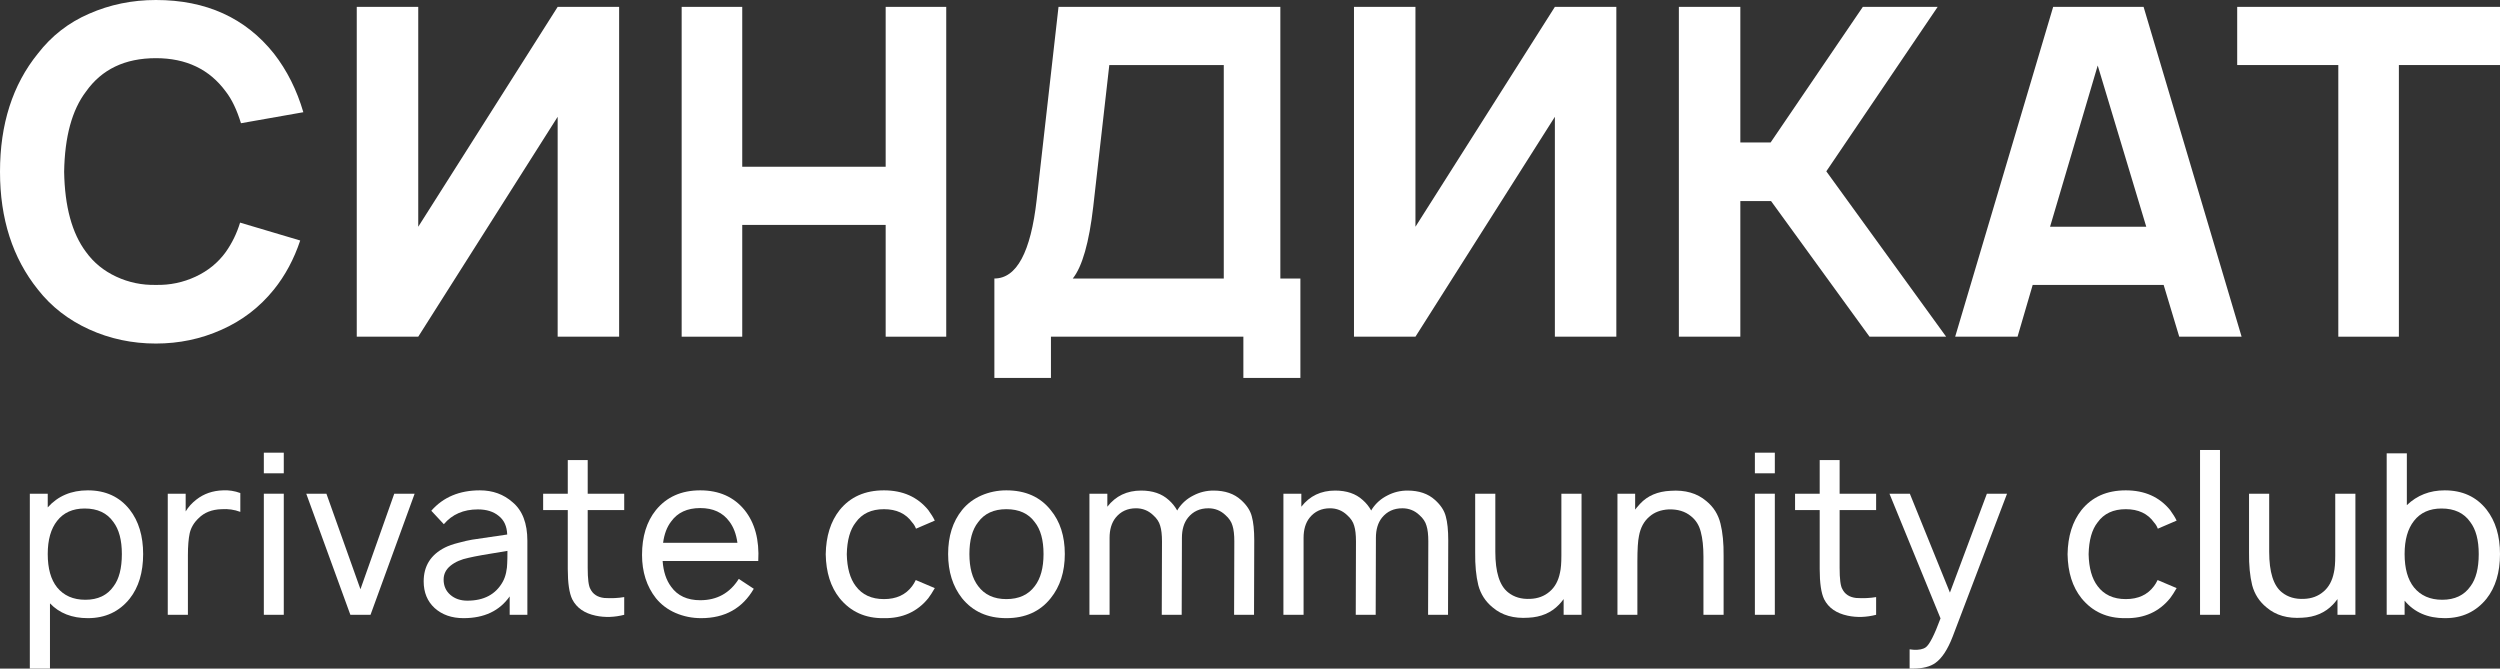<svg width="172" height="46" viewBox="0 0 172 46" fill="none" xmlns="http://www.w3.org/2000/svg">
<rect x="0" y="0" width="172" height="46" fill="#333333" stroke="none"/>
<path d="M8.923 35.062C9.54 35.854 9.848 36.873 9.848 38.117C9.848 39.382 9.54 40.405 8.923 41.187C8.204 42.082 7.244 42.529 6.042 42.529C4.953 42.529 4.086 42.19 3.438 41.511V46H2.052V33.967H3.284V34.908C3.983 34.127 4.902 33.736 6.042 33.736C7.265 33.736 8.225 34.178 8.923 35.062ZM7.814 40.338C8.194 39.834 8.384 39.094 8.384 38.117C8.384 37.16 8.189 36.425 7.799 35.911C7.367 35.294 6.71 34.985 5.827 34.985C5.005 34.985 4.373 35.268 3.931 35.834C3.5 36.379 3.284 37.14 3.284 38.117C3.284 39.115 3.5 39.881 3.931 40.416C4.394 40.981 5.041 41.264 5.873 41.264C6.736 41.264 7.383 40.956 7.814 40.338Z" fill="white"/>
<path d="M15.347 33.736C15.748 33.715 16.143 33.777 16.534 33.921V35.217C16.123 35.062 15.691 35.001 15.239 35.032C14.582 35.052 14.058 35.258 13.668 35.649C13.35 35.947 13.144 36.291 13.052 36.682C12.97 37.063 12.928 37.572 12.928 38.209V42.298H11.542V33.967H12.774V35.186C12.959 34.877 13.206 34.605 13.514 34.368C14.027 33.967 14.639 33.756 15.347 33.736Z" fill="white"/>
<path d="M18.152 31.144H19.524V32.563H18.152V31.144ZM18.152 33.967H19.524V42.298H18.152V33.967Z" fill="white"/>
<path d="M27.125 33.967H28.527L25.492 42.298H24.105L21.07 33.967H22.457L24.799 40.539L27.125 33.967Z" fill="white"/>
<path d="M36.283 42.298H35.066V41.033C34.367 42.03 33.309 42.529 31.892 42.529C31.081 42.529 30.418 42.298 29.904 41.835C29.401 41.372 29.149 40.76 29.149 39.999C29.149 38.94 29.637 38.163 30.613 37.67C30.86 37.546 31.168 37.438 31.538 37.346C31.918 37.243 32.231 37.171 32.477 37.13C32.734 37.089 33.155 37.027 33.741 36.944C34.337 36.862 34.722 36.806 34.896 36.775C34.876 36.209 34.681 35.782 34.311 35.494C33.951 35.196 33.474 35.047 32.878 35.047C31.892 35.047 31.111 35.386 30.536 36.065L29.673 35.14C30.495 34.204 31.609 33.736 33.017 33.736C33.9 33.736 34.65 34.008 35.266 34.553C35.944 35.119 36.283 36.004 36.283 37.207V42.298ZM34.588 40.03C34.691 39.845 34.768 39.634 34.819 39.397C34.871 39.151 34.896 38.935 34.896 38.749C34.907 38.564 34.912 38.282 34.912 37.901C33.546 38.117 32.652 38.276 32.231 38.379C31.728 38.482 31.317 38.662 30.998 38.919C30.68 39.176 30.521 39.495 30.521 39.876C30.521 40.308 30.675 40.657 30.983 40.925C31.291 41.192 31.681 41.326 32.154 41.326C33.294 41.326 34.105 40.894 34.588 40.03Z" fill="white"/>
<path d="M40.434 35.093V39.073C40.434 39.834 40.496 40.318 40.619 40.523C40.794 40.883 41.112 41.089 41.575 41.141C42.068 41.172 42.525 41.151 42.946 41.079V42.298C42.268 42.472 41.615 42.493 40.989 42.359C40.208 42.195 39.669 41.819 39.371 41.233C39.166 40.812 39.063 40.117 39.063 39.151V35.093H37.368V33.967H39.063V31.653H40.434V33.967H42.946V35.093H40.434Z" fill="white"/>
<path d="M45.589 38.595C45.64 39.325 45.836 39.917 46.175 40.369C46.616 40.986 47.284 41.295 48.178 41.295C49.328 41.295 50.211 40.806 50.828 39.829L51.86 40.508C51.079 41.855 49.872 42.529 48.239 42.529C47.623 42.529 47.037 42.411 46.483 42.174C45.938 41.938 45.486 41.598 45.127 41.156C44.49 40.344 44.172 39.351 44.172 38.179C44.172 36.914 44.49 35.885 45.127 35.093C45.866 34.188 46.883 33.736 48.178 33.736C49.472 33.736 50.489 34.188 51.228 35.093C51.937 35.978 52.25 37.145 52.168 38.595H45.589ZM48.178 34.955C47.284 34.955 46.616 35.263 46.175 35.88C45.887 36.25 45.702 36.739 45.62 37.346H50.735C50.653 36.749 50.468 36.261 50.18 35.88C49.728 35.263 49.061 34.955 48.178 34.955Z" fill="white"/>
<path d="M64.314 35.818L63.02 36.374C62.958 36.209 62.871 36.065 62.758 35.942C62.326 35.335 61.679 35.032 60.816 35.032C59.953 35.032 59.306 35.335 58.875 35.942C58.485 36.435 58.279 37.166 58.259 38.132C58.279 39.079 58.485 39.809 58.875 40.323C59.317 40.919 59.964 41.218 60.816 41.218C61.669 41.218 62.316 40.919 62.758 40.323C62.85 40.2 62.932 40.061 63.004 39.907L64.314 40.462C64.149 40.75 64.001 40.981 63.867 41.156C63.107 42.092 62.09 42.55 60.816 42.529C59.543 42.55 58.526 42.092 57.766 41.156C57.149 40.385 56.831 39.377 56.81 38.132C56.831 36.888 57.149 35.875 57.766 35.093C58.495 34.188 59.512 33.736 60.816 33.736C62.111 33.736 63.127 34.188 63.867 35.093C64.062 35.361 64.211 35.602 64.314 35.818Z" fill="white"/>
<path d="M69.237 42.529C67.943 42.529 66.926 42.071 66.187 41.156C65.55 40.344 65.231 39.331 65.231 38.117C65.231 36.893 65.55 35.885 66.187 35.093C66.536 34.661 66.978 34.327 67.512 34.091C68.056 33.854 68.631 33.736 69.237 33.736C70.552 33.736 71.569 34.188 72.288 35.093C72.935 35.875 73.259 36.883 73.259 38.117C73.259 39.341 72.935 40.354 72.288 41.156C71.559 42.071 70.542 42.529 69.237 42.529ZM71.194 40.323C71.595 39.798 71.795 39.063 71.795 38.117C71.795 37.16 71.595 36.43 71.194 35.926C70.763 35.33 70.11 35.032 69.237 35.032C68.374 35.032 67.727 35.33 67.296 35.926C66.895 36.43 66.695 37.16 66.695 38.117C66.695 39.063 66.895 39.798 67.296 40.323C67.738 40.919 68.385 41.218 69.237 41.218C70.1 41.218 70.752 40.919 71.194 40.323Z" fill="white"/>
<path d="M85.383 34.399C85.774 34.749 86.02 35.124 86.123 35.525C86.236 35.926 86.292 36.477 86.292 37.176L86.277 42.298H84.906L84.921 37.253C84.921 36.79 84.88 36.43 84.798 36.173C84.726 35.906 84.561 35.659 84.305 35.433C83.976 35.124 83.586 34.97 83.134 34.97C82.548 34.97 82.081 35.186 81.732 35.618C81.454 35.968 81.316 36.43 81.316 37.006V37.176L81.3 42.298H79.929L79.945 37.253C79.945 36.79 79.903 36.43 79.821 36.173C79.749 35.906 79.585 35.659 79.328 35.433C78.999 35.124 78.609 34.97 78.157 34.97C77.572 34.97 77.104 35.186 76.755 35.618C76.478 35.968 76.339 36.43 76.339 37.006V42.298H74.953V33.967H76.185V34.862C76.76 34.121 77.536 33.751 78.512 33.751C79.302 33.751 79.934 33.967 80.407 34.399C80.643 34.605 80.838 34.846 80.992 35.124C81.023 35.062 81.043 35.026 81.054 35.016C81.321 34.615 81.67 34.307 82.102 34.091C82.533 33.864 82.995 33.751 83.488 33.751C84.279 33.751 84.911 33.967 85.383 34.399Z" fill="white"/>
<path d="M98.73 34.399C99.12 34.749 99.367 35.124 99.469 35.525C99.582 35.926 99.639 36.477 99.639 37.176L99.624 42.298H98.252L98.268 37.253C98.268 36.79 98.227 36.43 98.144 36.173C98.073 35.906 97.908 35.659 97.651 35.433C97.323 35.124 96.932 34.97 96.48 34.97C95.895 34.97 95.428 35.186 95.078 35.618C94.801 35.968 94.662 36.43 94.662 37.006V37.176L94.647 42.298H93.276L93.291 37.253C93.291 36.79 93.25 36.43 93.168 36.173C93.096 35.906 92.932 35.659 92.675 35.433C92.346 35.124 91.956 34.97 91.504 34.97C90.918 34.97 90.451 35.186 90.102 35.618C89.824 35.968 89.686 36.43 89.686 37.006V42.298H88.299V33.967H89.532V34.862C90.107 34.121 90.882 33.751 91.858 33.751C92.649 33.751 93.281 33.967 93.753 34.399C93.99 34.605 94.185 34.846 94.339 35.124C94.37 35.062 94.39 35.026 94.4 35.016C94.668 34.615 95.017 34.307 95.448 34.091C95.879 33.864 96.342 33.751 96.835 33.751C97.626 33.751 98.257 33.967 98.73 34.399Z" fill="white"/>
<path d="M107.423 33.967H108.81V42.298H107.578V41.218C107.454 41.382 107.346 41.511 107.254 41.603C106.72 42.159 106.021 42.457 105.159 42.498C104.152 42.57 103.33 42.334 102.693 41.788C102.2 41.387 101.872 40.878 101.707 40.261C101.553 39.634 101.481 38.883 101.492 38.009V33.967H102.878V37.963C102.878 39.361 103.171 40.292 103.757 40.755C104.167 41.084 104.676 41.233 105.282 41.202C105.806 41.182 106.247 41.017 106.607 40.709C106.977 40.4 107.218 39.958 107.331 39.382C107.393 39.125 107.423 38.739 107.423 38.225V33.967Z" fill="white"/>
<path d="M117.398 34.476C117.891 34.877 118.214 35.392 118.368 36.019C118.523 36.636 118.594 37.382 118.584 38.256V42.298H117.197V38.302C117.197 37.613 117.136 37.042 117.013 36.59C116.9 36.137 116.674 35.777 116.335 35.51C115.934 35.181 115.421 35.026 114.794 35.047C114.26 35.078 113.823 35.242 113.484 35.541C113.104 35.859 112.863 36.307 112.76 36.883C112.688 37.212 112.652 37.798 112.652 38.642V38.657V42.298H111.281V33.967H112.498V35.062C112.529 35.011 112.642 34.877 112.837 34.661C113.351 34.106 114.049 33.808 114.933 33.767C115.939 33.695 116.761 33.931 117.398 34.476Z" fill="white"/>
<path d="M120.736 31.144H122.108V32.563H120.736V31.144ZM120.736 33.967H122.108V42.298H120.736V33.967Z" fill="white"/>
<path d="M126.566 35.093V39.073C126.566 39.834 126.628 40.318 126.751 40.523C126.926 40.883 127.244 41.089 127.706 41.141C128.199 41.172 128.656 41.151 129.077 41.079V42.298C128.4 42.472 127.747 42.493 127.121 42.359C126.34 42.195 125.801 41.819 125.503 41.233C125.298 40.812 125.195 40.117 125.195 39.151V35.093H123.5V33.967H125.195V31.653H126.566V33.967H129.077V35.093H126.566Z" fill="white"/>
<path d="M136.697 33.967H138.084L134.34 43.809C134.001 44.684 133.611 45.28 133.169 45.599C132.81 45.866 132.281 46 131.582 46H131.382V44.673L131.644 44.704C132.024 44.725 132.306 44.668 132.491 44.535C132.748 44.349 133.087 43.686 133.508 42.544L129.995 33.967H131.397L134.155 40.77L136.697 33.967Z" fill="white"/>
<path d="M149.752 35.818L148.458 36.374C148.396 36.209 148.309 36.065 148.196 35.942C147.765 35.335 147.118 35.032 146.255 35.032C145.392 35.032 144.745 35.335 144.313 35.942C143.923 36.435 143.718 37.166 143.697 38.132C143.718 39.079 143.923 39.809 144.313 40.323C144.755 40.919 145.402 41.218 146.255 41.218C147.107 41.218 147.754 40.919 148.196 40.323C148.289 40.2 148.371 40.061 148.443 39.907L149.752 40.462C149.588 40.75 149.439 40.981 149.305 41.156C148.545 42.092 147.528 42.55 146.255 42.529C144.981 42.55 143.964 42.092 143.204 41.156C142.588 40.385 142.269 39.377 142.249 38.132C142.269 36.888 142.588 35.875 143.204 35.093C143.933 34.188 144.95 33.736 146.255 33.736C147.549 33.736 148.566 34.188 149.305 35.093C149.501 35.361 149.649 35.602 149.752 35.818Z" fill="white"/>
<path d="M151.363 42.298H152.734V30.959H151.363V42.298Z" fill="white"/>
<path d="M160.665 33.967H162.052V42.298H160.819V41.218C160.696 41.382 160.588 41.511 160.496 41.603C159.962 42.159 159.263 42.457 158.401 42.498C157.394 42.57 156.572 42.334 155.935 41.788C155.442 41.387 155.114 40.878 154.949 40.261C154.795 39.634 154.723 38.883 154.734 38.009V33.967H156.12V37.963C156.12 39.361 156.413 40.292 156.998 40.755C157.409 41.084 157.918 41.233 158.524 41.202C159.048 41.182 159.489 41.017 159.849 40.709C160.219 40.4 160.46 39.958 160.573 39.382C160.635 39.125 160.665 38.739 160.665 38.225V33.967Z" fill="white"/>
<path d="M171.076 35.062C171.692 35.854 172 36.873 172 38.117C172 39.382 171.692 40.405 171.076 41.187C170.357 42.082 169.397 42.529 168.195 42.529C167.024 42.529 166.105 42.128 165.437 41.326V42.298H164.204V31.19H165.591V34.754C166.3 34.075 167.168 33.736 168.195 33.736C169.417 33.736 170.377 34.178 171.076 35.062ZM169.967 40.338C170.347 39.834 170.537 39.094 170.537 38.117C170.537 37.16 170.342 36.425 169.951 35.911C169.52 35.294 168.862 34.985 167.979 34.985C167.157 34.985 166.526 35.268 166.084 35.834C165.653 36.379 165.437 37.14 165.437 38.117C165.437 39.115 165.653 39.881 166.084 40.416C166.546 40.981 167.193 41.264 168.025 41.264C168.888 41.264 169.535 40.956 169.967 40.338Z" fill="white"/>
<path d="M16.518 15.316L20.655 16.546C20.226 17.827 19.624 18.951 18.847 19.918C17.866 21.136 16.661 22.061 15.231 22.691C13.821 23.321 12.32 23.636 10.726 23.636C9.092 23.636 7.559 23.311 6.129 22.659C4.699 22.008 3.524 21.094 2.605 19.918C0.868 17.753 0 15.054 0 11.818C0 8.541 0.868 5.83 2.605 3.687C3.545 2.469 4.719 1.555 6.129 0.945C7.559 0.315 9.092 0 10.726 0C14.179 0 16.886 1.229 18.847 3.687C19.746 4.843 20.42 6.187 20.87 7.721L16.579 8.478C16.293 7.553 15.946 6.828 15.537 6.303C14.414 4.769 12.81 4.002 10.726 4.002C8.601 4.002 6.997 4.769 5.915 6.303C4.954 7.564 4.454 9.402 4.413 11.818C4.454 14.213 4.954 16.052 5.915 17.333C6.446 18.069 7.14 18.636 7.999 19.035C8.857 19.434 9.766 19.623 10.726 19.602C11.686 19.623 12.595 19.434 13.454 19.035C14.312 18.636 15.006 18.069 15.537 17.333C15.966 16.724 16.293 16.052 16.518 15.316Z" fill="white"/>
<path d="M38.367 0.473H42.596V23.164H38.367V8.036L28.775 23.164H24.545V0.473H28.775V15.6L38.367 0.473Z" fill="white"/>
<path d="M60.934 0.473H65.101V23.164H60.934V15.474H51.066V23.164H46.898V0.473H51.066V11.472H60.934V0.473Z" fill="white"/>
<path d="M88.088 19.161H89.467V26H85.544V23.164H72.305V26H68.413V19.161C69.945 19.161 70.916 17.354 71.324 13.741L72.826 0.473H88.088V19.161ZM84.196 19.161V4.475H76.32L75.216 14.213C74.93 16.692 74.46 18.342 73.807 19.161H84.196Z" fill="white"/>
<path d="M106.975 0.473H111.204V23.164H106.975V8.036L97.383 23.164H93.154V0.473H97.383V15.6L106.975 0.473Z" fill="white"/>
<path d="M133.894 23.164H128.623L121.85 13.835H119.735V23.164H115.506V0.473H119.735V9.801H121.819L128.163 0.473H133.311L125.65 11.787L133.894 23.164Z" fill="white"/>
<path d="M149.931 23.164L148.859 19.602H139.849L138.807 23.164H134.516L141.258 0.473H147.479L154.222 23.164H149.931ZM141.044 15.6H147.663L144.323 4.507L141.044 15.6Z" fill="white"/>
<path d="M172 0.473V4.475H165.043V23.164H160.876V4.475H153.919V0.473H172Z" fill="white"/>
</svg>
